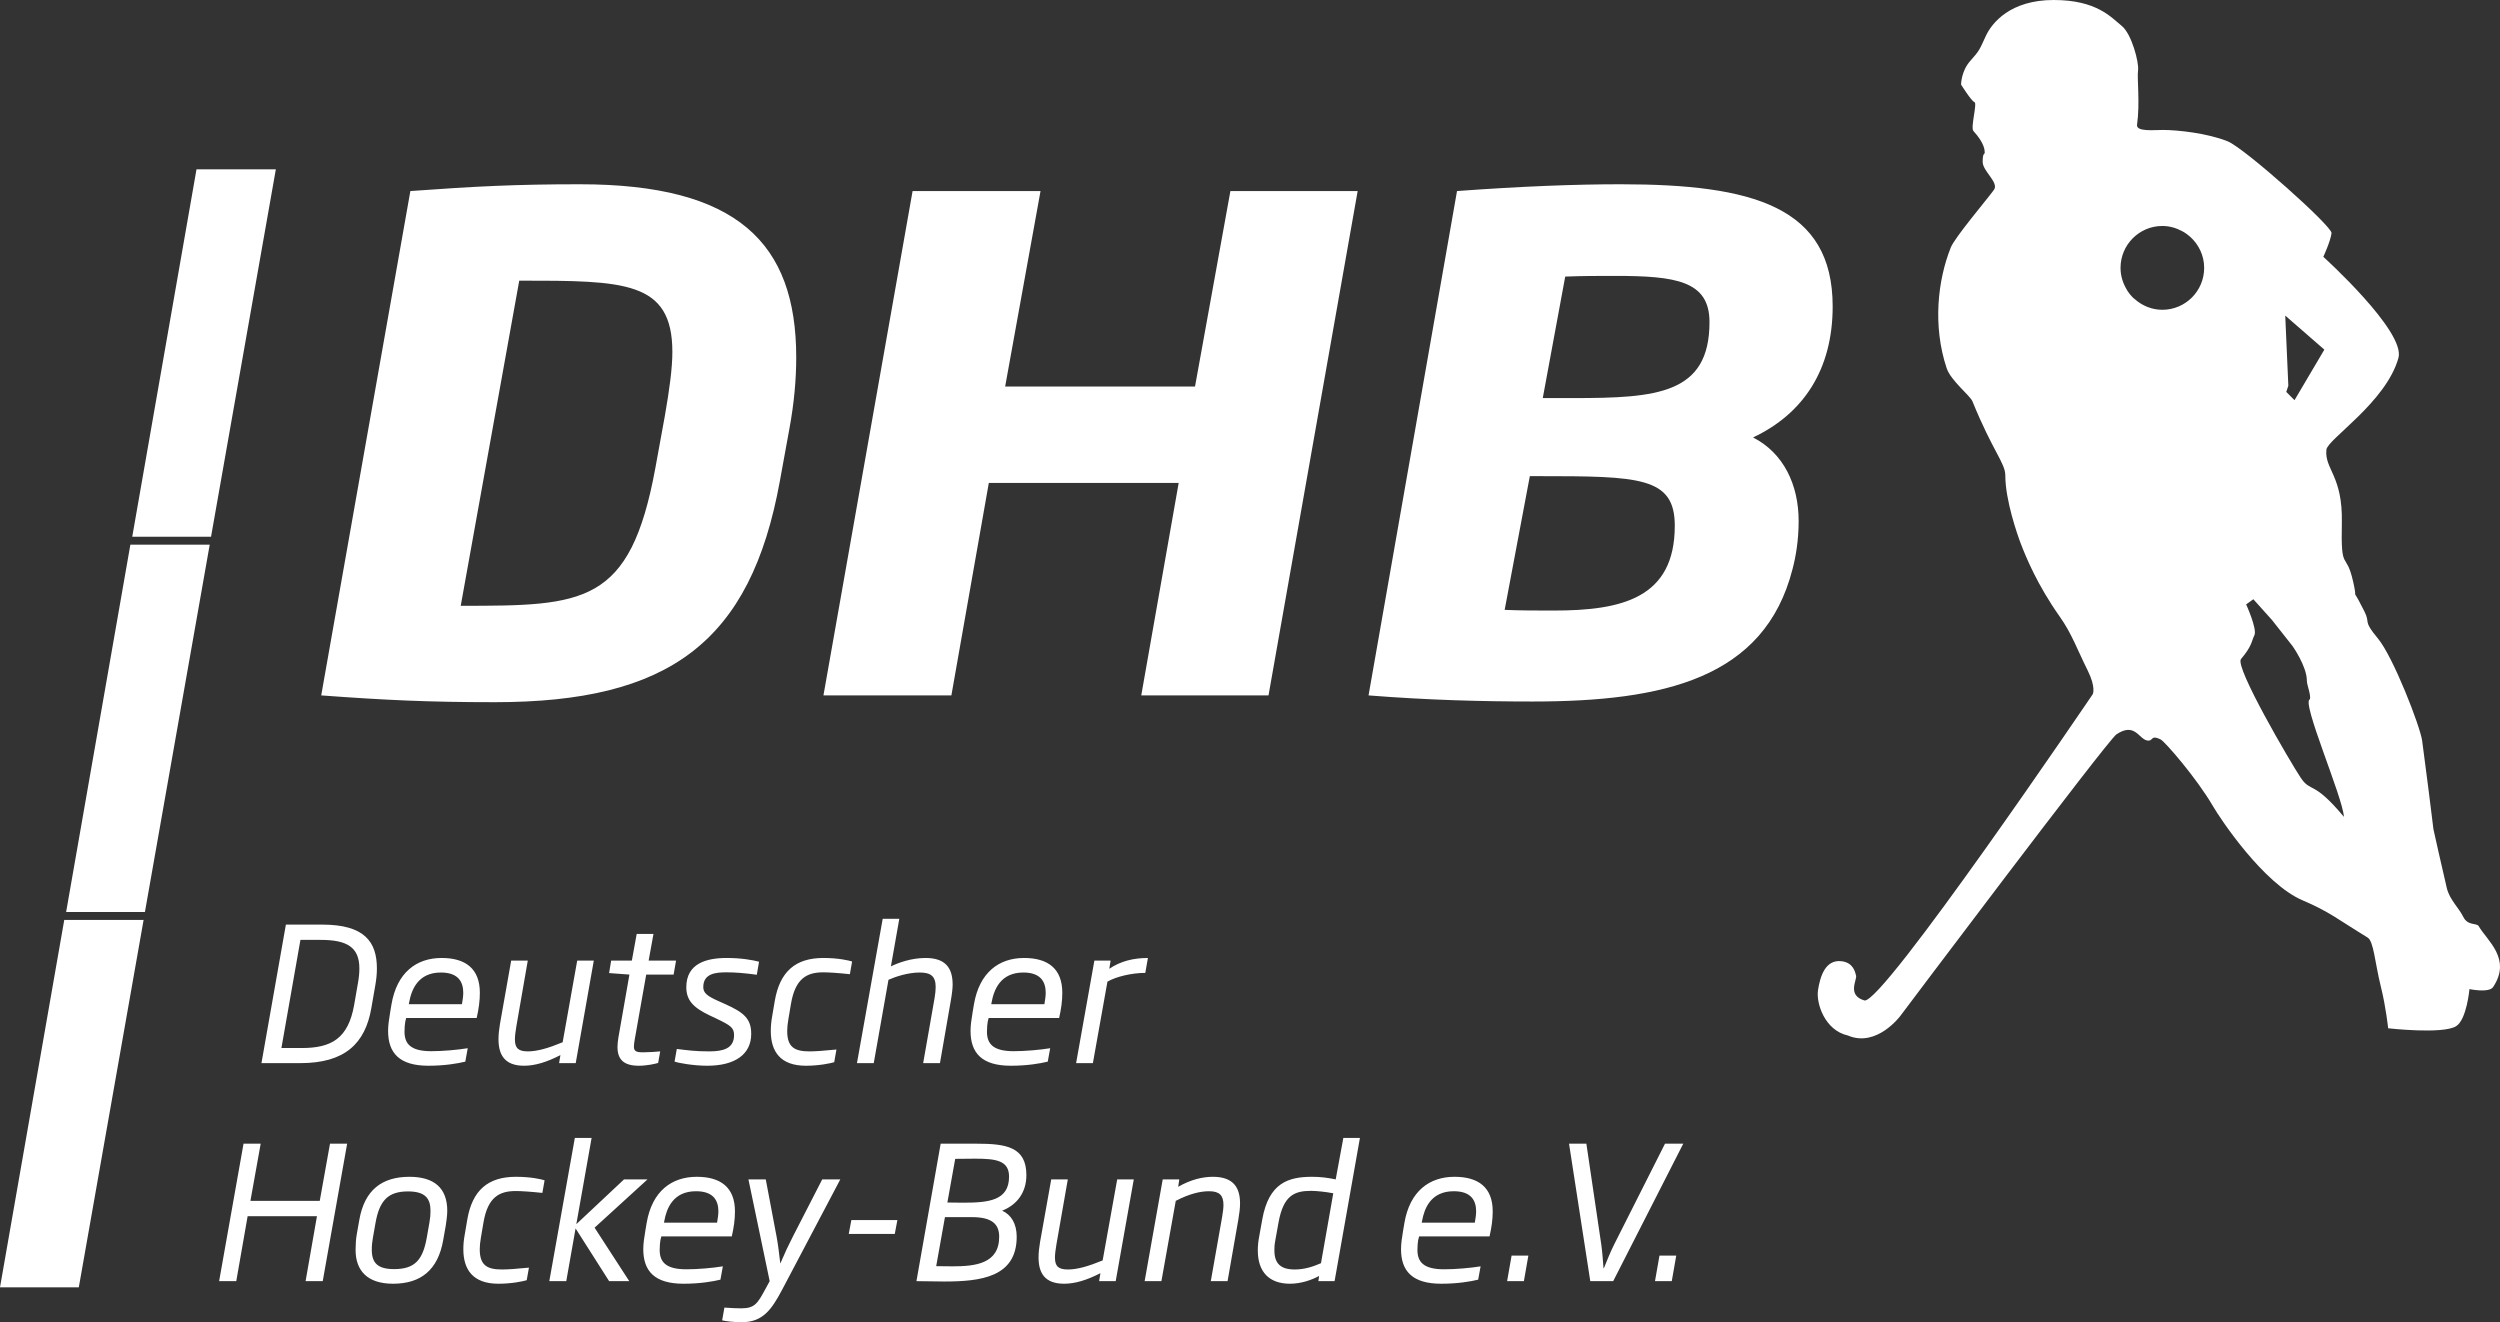 
<svg width="1004px" height="531px" viewBox="0 0 1004 531" version="1.1" xmlns="http://www.w3.org/2000/svg" xmlns:xlink="http://www.w3.org/1999/xlink">
    <rect x="0" y="0" width="1004" height="531" fill="#333333" stroke="none"/>
    <g id="Symbols" stroke="none" stroke-width="1" fill="none" fill-rule="evenodd">
        <g id="Group" fill="#FFFFFF">
            <path d="M791.284,24.438 C787.563,28.58 787.563,33.967 787.563,33.967 C787.563,33.967 791.696,40.59 792.934,41.008 C794.176,41.421 791.275,51.237 792.521,52.605 C797.063,57.57 797.063,60.472 797.063,61.299 C797.063,62.126 796.243,61.097 796.243,65.028 C796.243,68.757 802.855,73.313 800.789,76.207 C798.283,79.734 785.084,95.266 783.429,99.404 C778.186,112.549 776.101,130.808 781.779,147.871 C783.429,152.836 791.201,158.887 792.109,161.121 C800.38,181.416 805.335,185.977 805.335,190.95 C805.335,200.885 810.17,214.72 811.535,218.286 C813.602,223.669 818.148,234.848 827.236,247.693 C831.988,254.395 834.265,260.948 838.403,269.233 C841.808,276.063 840.466,278.754 840.466,278.754 C840.466,278.754 755.741,403.841 748.72,401.774 C741.69,399.702 745.819,393.489 745.407,391.835 C744.994,390.182 744.204,386.606 739.619,386.035 C733.01,385.208 730.943,392.248 730.114,397.631 C729.289,403.018 732.901,413.815 742.102,415.855 C753.674,420.829 763.178,407.988 763.178,407.988 C763.178,407.988 846.381,297.308 849.97,294.911 C857.412,289.941 858.913,296.819 862.371,297.396 C863.358,297.563 863.749,297.198 864.122,296.828 C864.692,296.279 865.228,295.724 867.746,296.982 C869.396,297.809 882.104,312.365 888.822,323.905 C891.714,328.874 909.021,354.917 924.778,361.597 C935.525,366.157 939.246,369.464 950.817,376.509 C953.314,378.026 953.709,386.448 956.188,396.391 C958.193,404.426 959.084,412.957 959.084,412.957 C959.084,412.957 980.989,415.442 986.36,412.13 C990.643,409.487 991.732,397.218 991.732,397.218 C991.732,397.218 999.586,398.876 1001.24,396.391 C1008.81,385.006 998.761,377.749 995.453,371.953 C994.65,370.546 991.086,371.922 989.257,368.224 C987.427,364.526 983.736,361.285 982.635,356.627 C980.989,349.578 977.268,333.232 977.268,333.016 C977.268,332.603 973.547,303.196 972.727,297.396 C971.906,291.652 961.151,263.846 954.951,256.387 C948.75,248.933 952.059,250.591 949.584,245.622 C947.473,241.4 946.372,239.483 945.828,238.669 C945.907,238.247 945.78,236.937 945.029,233.612 C942.137,220.766 940.04,230.49 940.483,210.001 C940.9,190.95 933.458,188.457 934.283,180.59 C934.726,176.39 958.255,161.539 963.218,143.728 C966.175,133.104 933.045,103.134 933.045,103.134 C933.045,103.134 935.937,96.92 936.35,93.608 C936.679,90.974 901.442,59.483 894.61,56.743 C886.343,53.431 874.355,52.187 868.571,52.187 C865.039,52.187 857.829,52.987 858.237,50.116 C859.479,41.421 858.18,31.47 858.65,28.163 C859.062,25.265 856.171,13.668 852.037,10.352 C847.903,7.041 842.12,0 824.761,0 C807.406,0 799.964,9.112 797.484,14.495 C795.001,19.882 795.001,20.295 791.284,24.438 Z M857.32,120.131 C857.061,119.924 856.811,119.744 856.565,119.506 L856.565,119.506 C855.745,118.693 855.021,117.787 854.385,116.819 L854.385,116.819 C854.266,116.626 854.17,116.415 854.055,116.217 L854.055,116.217 C852.537,113.684 851.607,110.75 851.607,107.58 L851.607,107.58 C851.607,98.287 859.128,90.75 868.4,90.75 L868.4,90.75 C871.279,90.75 873.947,91.541 876.312,92.821 L876.312,92.821 C876.575,92.949 876.825,93.089 877.08,93.235 L877.08,93.235 C877.738,93.639 878.352,94.097 878.949,94.58 L878.949,94.58 C879.164,94.765 879.383,94.91 879.59,95.112 L879.59,95.112 C882.999,98.191 885.193,102.61 885.193,107.58 L885.193,107.58 C885.193,116.872 877.677,124.41 868.4,124.41 L868.4,124.41 C864.131,124.41 860.282,122.756 857.32,120.131 L857.32,120.131 Z M918.165,157.396 L918.995,154.912 L917.753,126.745 L933.458,140.413 L921.474,160.708 L918.165,157.396 Z M923.949,312.308 C919.82,306.09 897.353,267.786 899.981,264.677 L899.981,264.677 C904.527,259.29 904.119,257.636 905.352,255.143 L905.352,255.143 C906.594,252.663 902.048,242.72 902.048,242.72 L902.048,242.72 L904.94,240.653 L912.382,248.933 L920.693,259.475 C920.693,259.475 926.437,267.571 926.437,273.371 L926.437,273.371 C926.437,275.13 928.122,278.996 927.674,280.83 L927.674,280.83 C923.988,281.476 940.9,320.175 941.312,328.047 L941.312,328.047 C928.912,313.13 928.087,318.517 923.949,312.308 L923.949,312.308 Z" id="Player"></path>
            <path d="M319.764,143.515 C319.764,152.239 318.944,161.78 317.031,172.139 L313.204,193.13 C301.452,258.01 268.656,282 198.692,282 C172.181,282 154.964,281.182 129,279.274 L164.802,76.726 C191.039,74.818 207.437,74 232.854,74 C295.986,74 319.764,97.444 319.764,143.515 Z M270.023,141.334 C270.023,112.71 250.619,112.71 208.53,112.71 L185.027,243.29 C234.494,243.29 253.078,243.017 263.19,187.95 L267.017,166.959 C268.93,156.055 270.023,147.604 270.023,141.334 Z M545.236,76.726 L509.434,279.274 L458.327,279.274 L473.358,193.948 L397.108,193.948 L382.076,279.274 L330.696,279.274 L366.498,76.726 L417.878,76.726 L403.667,155.237 L479.918,155.237 L494.129,76.726 L545.236,76.726 Z M736,123.069 C736,148.422 724.248,166.142 704.024,175.683 C716.322,181.953 722.335,194.765 722.335,209.214 C722.335,216.847 721.242,223.389 719.875,228.569 C708.67,272.459 668.222,281.727 615.475,281.727 C595.797,281.727 573.66,281.182 549.609,279.274 L585.138,76.726 C611.102,74.818 632.692,74 650.73,74 C704.024,74 736,82.996 736,123.069 Z M672.594,211.122 C672.594,191.494 658.383,191.221 617.661,191.221 L614.381,191.221 L604.269,244.925 C610.828,245.198 617.114,245.198 623.947,245.198 C651.277,245.198 672.594,240.291 672.594,211.122 Z M686.533,129.339 C686.533,112.71 672.868,110.802 648.544,110.802 C641.985,110.802 635.425,110.802 628.593,111.075 L619.574,159.872 L631.873,159.872 C665.489,159.872 686.533,158.236 686.533,129.339 Z" id="DHB" fill-rule="nonzero"></path>
            <path d="M139.413,459.303 L129.609,514.506 L122.724,514.506 L127.289,488.428 L99.45,488.428 L94.885,514.506 L88,514.506 L97.804,459.303 L104.689,459.303 L100.573,482.261 L128.412,482.261 L132.528,459.303 L139.413,459.303 Z M179.622,486.273 C179.622,488.279 179.173,491.102 179.024,492.143 L177.976,498.086 C175.88,509.974 169.07,515.546 157.845,515.546 C147.517,515.546 142.802,510.271 142.802,501.95 C142.802,499.721 142.952,497.641 143.252,495.857 L144.299,489.914 C146.395,477.878 153.429,472.602 164.43,472.602 C174.384,472.602 179.622,477.135 179.622,486.273 Z M172.887,486.273 C172.887,481.444 170.941,478.472 163.832,478.472 C155.749,478.472 152.382,482.261 150.81,491.102 L149.762,497.046 C149.463,498.755 149.313,500.092 149.313,501.95 C149.313,507.299 151.783,509.677 158.294,509.677 C166.675,509.677 169.819,505.888 171.39,497.046 L172.438,491.102 C172.812,488.948 172.887,487.759 172.887,486.273 Z M218.709,474.014 L217.811,479.066 C212.872,478.546 209.28,478.323 207.109,478.323 C200.524,478.323 195.884,480.775 194.162,490.954 L193.115,497.12 C192.815,498.829 192.666,500.39 192.666,501.727 C192.666,508.116 195.584,509.825 201.571,509.825 C203.742,509.825 207.334,509.602 212.423,509.082 L211.525,514.135 C210.028,514.58 205.538,515.546 200.149,515.546 C189.897,515.546 186.08,509.825 186.08,501.727 C186.08,499.944 186.23,498.012 186.604,496.006 L187.652,489.839 C189.672,477.952 196.033,472.602 207.184,472.602 C213.171,472.602 217.362,473.568 218.709,474.014 Z M260.041,473.643 L238.787,493.034 L252.707,514.506 L244.624,514.506 L231.154,493.331 L227.412,514.506 L220.602,514.506 L230.854,457 L237.59,457 L231.453,491.622 L250.611,473.643 L260.041,473.643 Z M295.161,486.496 C295.161,489.765 294.712,492.886 293.889,496.526 L265.601,496.526 L265.226,498.012 C265.077,498.755 264.927,500.538 264.927,501.95 C264.927,506.631 267.172,509.751 275.629,509.751 C280.269,509.751 286.181,509.231 290.297,508.562 L289.324,513.912 C286.256,514.655 281.092,515.546 274.506,515.546 C262.906,515.546 258.341,510.494 258.341,501.653 C258.341,499.424 258.716,496.972 259.165,494.297 L259.688,491.177 C261.859,478.323 269.791,472.602 279.82,472.602 C289.399,472.602 295.161,476.837 295.161,486.496 Z M288.501,486.496 C288.501,482.41 286.779,478.398 279.52,478.398 C270.315,478.398 267.696,485.307 266.798,490.285 L266.648,491.028 L287.977,491.028 C288.276,489.319 288.501,487.759 288.501,486.496 Z M337.466,473.643 L314.042,518.072 C309.851,525.948 306.334,531 297.877,531 C294.36,531 291.366,530.554 290.019,530.257 L290.917,525.131 C294.135,525.353 296.006,525.428 297.727,525.428 C303.19,525.428 304.313,523.347 307.531,517.404 L309.103,514.506 L300.571,473.643 L307.531,473.643 L311.872,496.6 C312.545,500.241 312.844,503.064 313.368,507.448 C315.239,503.064 316.511,500.315 318.457,496.526 L330.207,473.643 L337.466,473.643 Z M359.34,495.56 L340.855,495.56 L341.903,489.988 L360.388,489.988 L359.34,495.56 Z M412.197,471.934 C412.197,478.918 408.38,483.896 402.468,486.199 C406.06,487.833 408.305,491.4 408.305,496.675 C408.305,512.946 393.787,514.655 379.194,514.655 C375.377,514.655 371.56,514.506 368.043,514.506 L377.772,459.303 L392.14,459.303 C404.04,459.303 412.197,460.566 412.197,471.934 Z M401.271,496.675 C401.271,491.771 398.576,488.799 390.344,488.799 L379.493,488.799 L375.976,508.488 C377.996,508.488 380.241,508.562 382.486,508.562 C391.691,508.562 401.271,507.522 401.271,496.675 Z M405.237,472.528 C405.237,466.064 399.998,465.321 391.617,465.321 C389.147,465.321 387.8,465.321 383.609,465.396 L380.466,482.93 C382.561,482.93 384.657,483.004 386.677,483.004 C397.005,483.004 405.237,482.187 405.237,472.528 Z M455.325,473.643 L448.065,514.506 L441.405,514.506 L441.929,511.311 C436.541,514.06 431.826,515.546 427.336,515.546 C419.403,515.546 417.083,511.014 417.083,504.996 C417.083,503.064 417.307,500.984 417.682,498.829 L422.172,473.643 L428.832,473.643 L424.267,499.721 C423.893,501.95 423.669,503.659 423.669,505.07 C423.669,508.637 425.165,509.825 428.907,509.825 C432.574,509.825 437.064,508.562 442.827,506.185 L448.664,473.643 L455.325,473.643 Z M498.004,483.301 C498.004,485.233 497.704,487.462 497.33,489.691 L492.989,514.506 L486.254,514.506 L490.819,488.651 C491.119,486.793 491.343,485.233 491.343,483.896 C491.343,480.106 489.771,478.398 485.581,478.398 C481.988,478.398 477.648,479.438 472.185,482.261 L466.422,514.506 L459.687,514.506 L466.946,473.643 L473.607,473.643 L473.158,476.614 C478.247,473.717 482.961,472.602 487.077,472.602 C495.384,472.602 498.004,476.986 498.004,483.301 Z M546.146,457 L535.968,514.506 L529.457,514.506 L529.756,512.426 C526.763,514.06 522.422,515.546 518.082,515.546 C509.7,515.546 505.135,510.791 505.135,502.173 C505.135,500.538 505.284,498.681 505.659,496.749 L506.931,489.691 C509.55,475.054 517.408,472.602 526.912,472.602 C530.205,472.602 533.199,472.974 536.417,473.643 L539.485,457 L546.146,457 Z M535.444,479.215 C532.226,478.62 528.708,478.249 526.463,478.249 C519.803,478.249 515.387,480.106 513.442,491.028 L512.169,498.086 C511.795,500.092 511.795,500.984 511.795,502.173 C511.795,507.448 514.34,509.825 519.953,509.825 C523.694,509.825 527.137,508.785 530.505,507.299 L535.444,479.215 Z M599.473,486.496 C599.473,489.765 599.024,492.886 598.201,496.526 L569.912,496.526 L569.538,498.012 C569.389,498.755 569.239,500.538 569.239,501.95 C569.239,506.631 571.484,509.751 579.941,509.751 C584.58,509.751 590.493,509.231 594.609,508.562 L593.636,513.912 C590.567,514.655 585.404,515.546 578.818,515.546 C567.218,515.546 562.653,510.494 562.653,501.653 C562.653,499.424 563.027,496.972 563.476,494.297 L564,491.177 C566.171,478.323 574.103,472.602 584.131,472.602 C593.711,472.602 599.473,476.837 599.473,486.496 Z M592.813,486.496 C592.813,482.41 591.091,478.398 583.832,478.398 C574.627,478.398 572.008,485.307 571.11,490.285 L570.96,491.028 L592.289,491.028 C592.588,489.319 592.813,487.759 592.813,486.496 Z M611.993,514.506 L605.257,514.506 L607.053,504.253 L613.789,504.253 L611.993,514.506 Z M676,459.303 L647.861,514.506 L638.656,514.506 L630.125,459.303 L637.085,459.303 L643.072,499.795 C643.521,502.916 643.745,506.482 643.97,509.305 L644.119,509.305 C645.317,506.408 646.664,502.916 648.235,499.795 L668.666,459.303 L676,459.303 Z M671.382,514.506 L664.647,514.506 L666.443,504.253 L673.178,504.253 L671.382,514.506 Z" id="Hockey-Bunde.V." fill-rule="nonzero"></path>
            <path d="M151.363,388.916 C151.363,391.088 151.138,393.409 150.689,395.879 L149.116,404.939 C146.644,419.09 138.48,426.952 120.654,426.952 L105,426.952 L114.812,371.321 L129.417,371.321 C146.42,371.321 151.363,378.284 151.363,388.916 Z M144.323,388.916 C144.323,380.306 139.229,377.461 128.818,377.461 L120.654,377.461 L113.014,420.887 L121.178,420.887 C133.013,420.887 139.829,417.143 142.225,403.591 L143.798,394.532 C144.173,392.435 144.323,390.563 144.323,388.916 Z M192.708,398.725 C192.708,402.019 192.259,405.164 191.435,408.832 L163.122,408.832 L162.748,410.33 C162.598,411.079 162.448,412.876 162.448,414.298 C162.448,419.015 164.695,422.16 173.159,422.16 C177.803,422.16 183.72,421.636 187.839,420.962 L186.866,426.353 C183.795,427.102 178.627,428 172.036,428 C160.426,428 155.857,422.909 155.857,413.999 C155.857,411.753 156.232,409.282 156.681,406.586 L157.205,403.442 C159.377,390.489 167.317,384.723 177.353,384.723 C186.941,384.723 192.708,388.991 192.708,398.725 Z M186.042,398.725 C186.042,394.607 184.319,390.563 177.054,390.563 C167.841,390.563 165.22,397.527 164.321,402.543 L164.171,403.292 L185.518,403.292 C185.817,401.57 186.042,399.997 186.042,398.725 Z M238.472,385.772 L231.207,426.952 L224.541,426.952 L225.065,423.732 C219.672,426.503 214.953,428 210.459,428 C202.52,428 200.198,423.433 200.198,417.368 C200.198,415.421 200.423,413.325 200.797,411.154 L205.291,385.772 L211.957,385.772 L207.388,412.052 C207.014,414.298 206.789,416.02 206.789,417.443 C206.789,421.037 208.287,422.235 212.032,422.235 C215.702,422.235 220.196,420.962 225.964,418.566 L231.806,385.772 L238.472,385.772 Z M271.503,385.772 L270.529,391.387 L259.519,391.387 L254.95,417.218 C254.725,418.491 254.575,419.539 254.575,420.288 C254.575,422.235 255.549,422.609 258.32,422.609 C260.567,422.609 263.788,422.385 265.136,422.235 L264.312,426.877 C263.114,427.251 259.744,428 256.523,428 C250.456,428 247.984,425.454 247.984,420.438 C247.984,419.315 248.134,418.042 248.359,416.619 L252.778,391.387 L244.614,390.788 L245.438,385.772 L253.752,385.772 L255.699,375.065 L262.44,375.065 L260.493,385.772 L271.503,385.772 Z M304.833,386.221 L303.935,391.462 C299.066,390.788 295.246,390.489 291.801,390.489 C287.606,390.489 282.438,390.863 282.438,396.404 C282.438,398.725 283.936,399.997 288.505,402.019 L291.351,403.292 C298.841,406.661 301.688,409.207 301.688,415.197 C301.688,423.433 295.171,428 284.011,428 C278.244,428 272.102,426.802 270.904,426.353 L271.802,421.261 C276.147,421.786 279.143,422.235 284.835,422.235 C290.378,422.235 294.797,421.112 294.797,415.721 C294.797,412.726 293.449,411.827 287.681,409.057 L284.985,407.784 C278.543,404.714 275.622,401.794 275.622,396.478 C275.622,386.895 283.712,384.723 291.876,384.723 C297.718,384.723 302.212,385.547 304.833,386.221 Z M342.209,386.146 L341.31,391.237 C336.366,390.713 332.771,390.489 330.599,390.489 C324.008,390.489 319.364,392.959 317.641,403.217 L316.593,409.431 C316.293,411.154 316.143,412.726 316.143,414.074 C316.143,420.513 319.064,422.235 325.056,422.235 C327.228,422.235 330.824,422.01 335.917,421.486 L335.018,426.577 C333.52,427.027 329.026,428 323.633,428 C313.372,428 309.552,422.235 309.552,414.074 C309.552,412.277 309.702,410.33 310.076,408.308 L311.125,402.094 C313.147,390.114 319.514,384.723 330.674,384.723 C336.666,384.723 340.86,385.697 342.209,386.146 Z M382.58,395.43 C382.58,396.703 382.355,399.024 381.831,401.944 L377.486,426.952 L370.745,426.952 L375.314,400.896 C375.614,399.099 375.764,397.676 375.764,396.404 C375.764,391.986 373.741,390.563 369.322,390.563 C364.679,390.563 359.66,392.211 356.814,393.484 L350.897,426.952 L344.156,426.952 L354.492,369 L361.158,369 L357.788,388.093 C360.559,386.745 365.802,384.723 371.719,384.723 C379.733,384.723 382.58,388.766 382.58,395.43 Z M426.621,398.725 C426.621,402.019 426.171,405.164 425.348,408.832 L397.035,408.832 L396.661,410.33 C396.511,411.079 396.361,412.876 396.361,414.298 C396.361,419.015 398.608,422.16 407.072,422.16 C411.716,422.16 417.633,421.636 421.752,420.962 L420.779,426.353 C417.708,427.102 412.54,428 405.948,428 C394.339,428 389.77,422.909 389.77,413.999 C389.77,411.753 390.145,409.282 390.594,406.586 L391.118,403.442 C393.29,390.489 401.23,384.723 411.266,384.723 C420.854,384.723 426.621,388.991 426.621,398.725 Z M419.955,398.725 C419.955,394.607 418.232,390.563 410.967,390.563 C401.754,390.563 399.133,397.527 398.234,402.543 L398.084,403.292 L419.43,403.292 C419.73,401.57 419.955,399.997 419.955,398.725 Z M461,384.723 L459.951,390.713 C454.559,390.713 448.192,392.211 444.747,394.232 L438.904,426.952 L432.163,426.952 L439.504,385.772 L446.02,385.772 L445.496,389.066 C449.99,385.996 455.233,384.723 461,384.723 Z" id="Deutscher" fill-rule="nonzero"></path>
            <g id="Flag" transform="translate(0, 68)">
                <polygon id="Gold" points="25.804 301.456 57.67 301.456 31.646 449 0 449"></polygon>
                <polygon id="Rot" points="52.359 150.728 84.225 150.728 58.201 298.272 26.555 298.272"></polygon>
                <polygon id="Schwarz" points="78.914 0 110.78 5.11895162e-16 84.756 147.544 53.11 147.544"></polygon>
            </g>
        </g>
    </g>
</svg>
